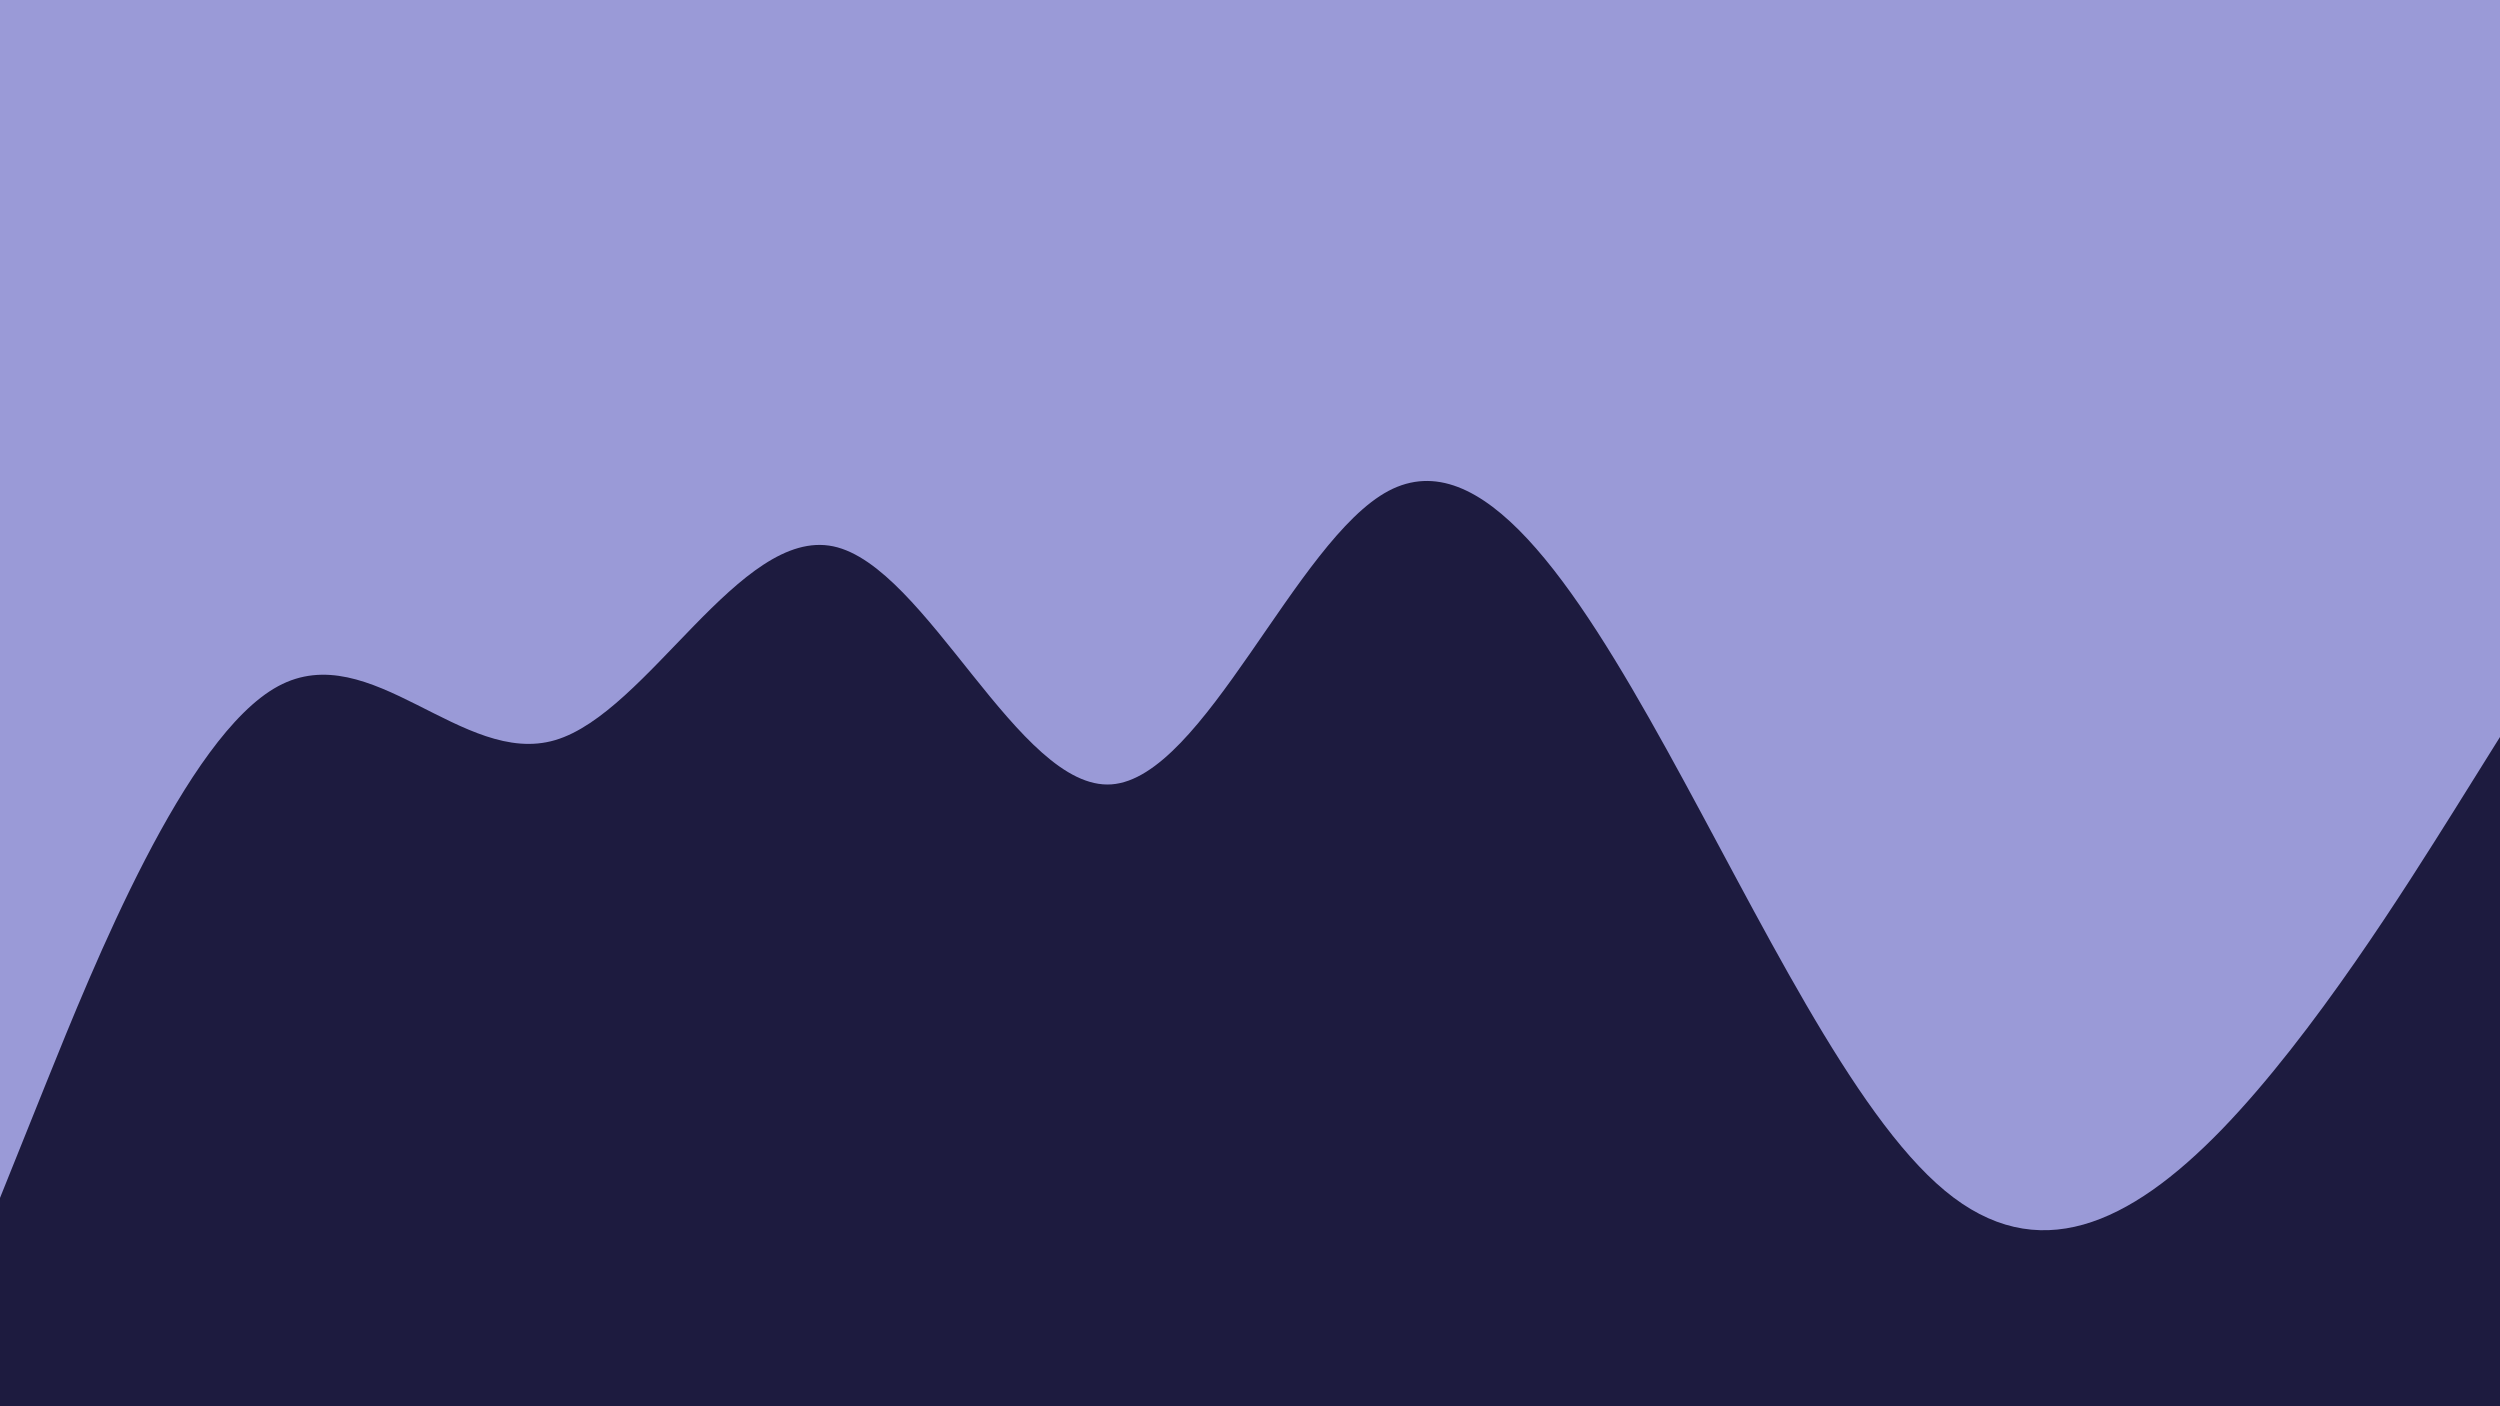<svg id="visual" viewBox="0 0 960 540" width="960" height="540" xmlns="http://www.w3.org/2000/svg" xmlns:xlink="http://www.w3.org/1999/xlink" version="1.1" preserveAspectRatio="none"><rect x="0" y="0" width="960" height="540" fill="#1d1b3f"></rect><path d="M0 460L17.8 415.7C35.7 371.3 71.3 282.7 106.8 263.5C142.3 244.3 177.7 294.7 213.2 284.2C248.7 273.7 284.3 202.3 320 209.8C355.7 217.3 391.3 303.7 426.8 301.2C462.3 298.7 497.7 207.3 533.2 188.5C568.7 169.7 604.3 223.3 640 287.8C675.7 352.3 711.3 427.7 746.8 457.2C782.3 486.7 817.7 470.3 853.2 433.7C888.7 397 924.3 340 942.2 311.5L960 283L960 0L942.2 0C924.3 0 888.7 0 853.2 0C817.7 0 782.3 0 746.8 0C711.3 0 675.7 0 640 0C604.3 0 568.7 0 533.2 0C497.7 0 462.3 0 426.8 0C391.3 0 355.7 0 320 0C284.3 0 248.7 0 213.2 0C177.7 0 142.3 0 106.8 0C71.3 0 35.7 0 17.8 0L0 0Z" fill="#9a9ad7" stroke-linecap="round" stroke-linejoin="miter"></path></svg>